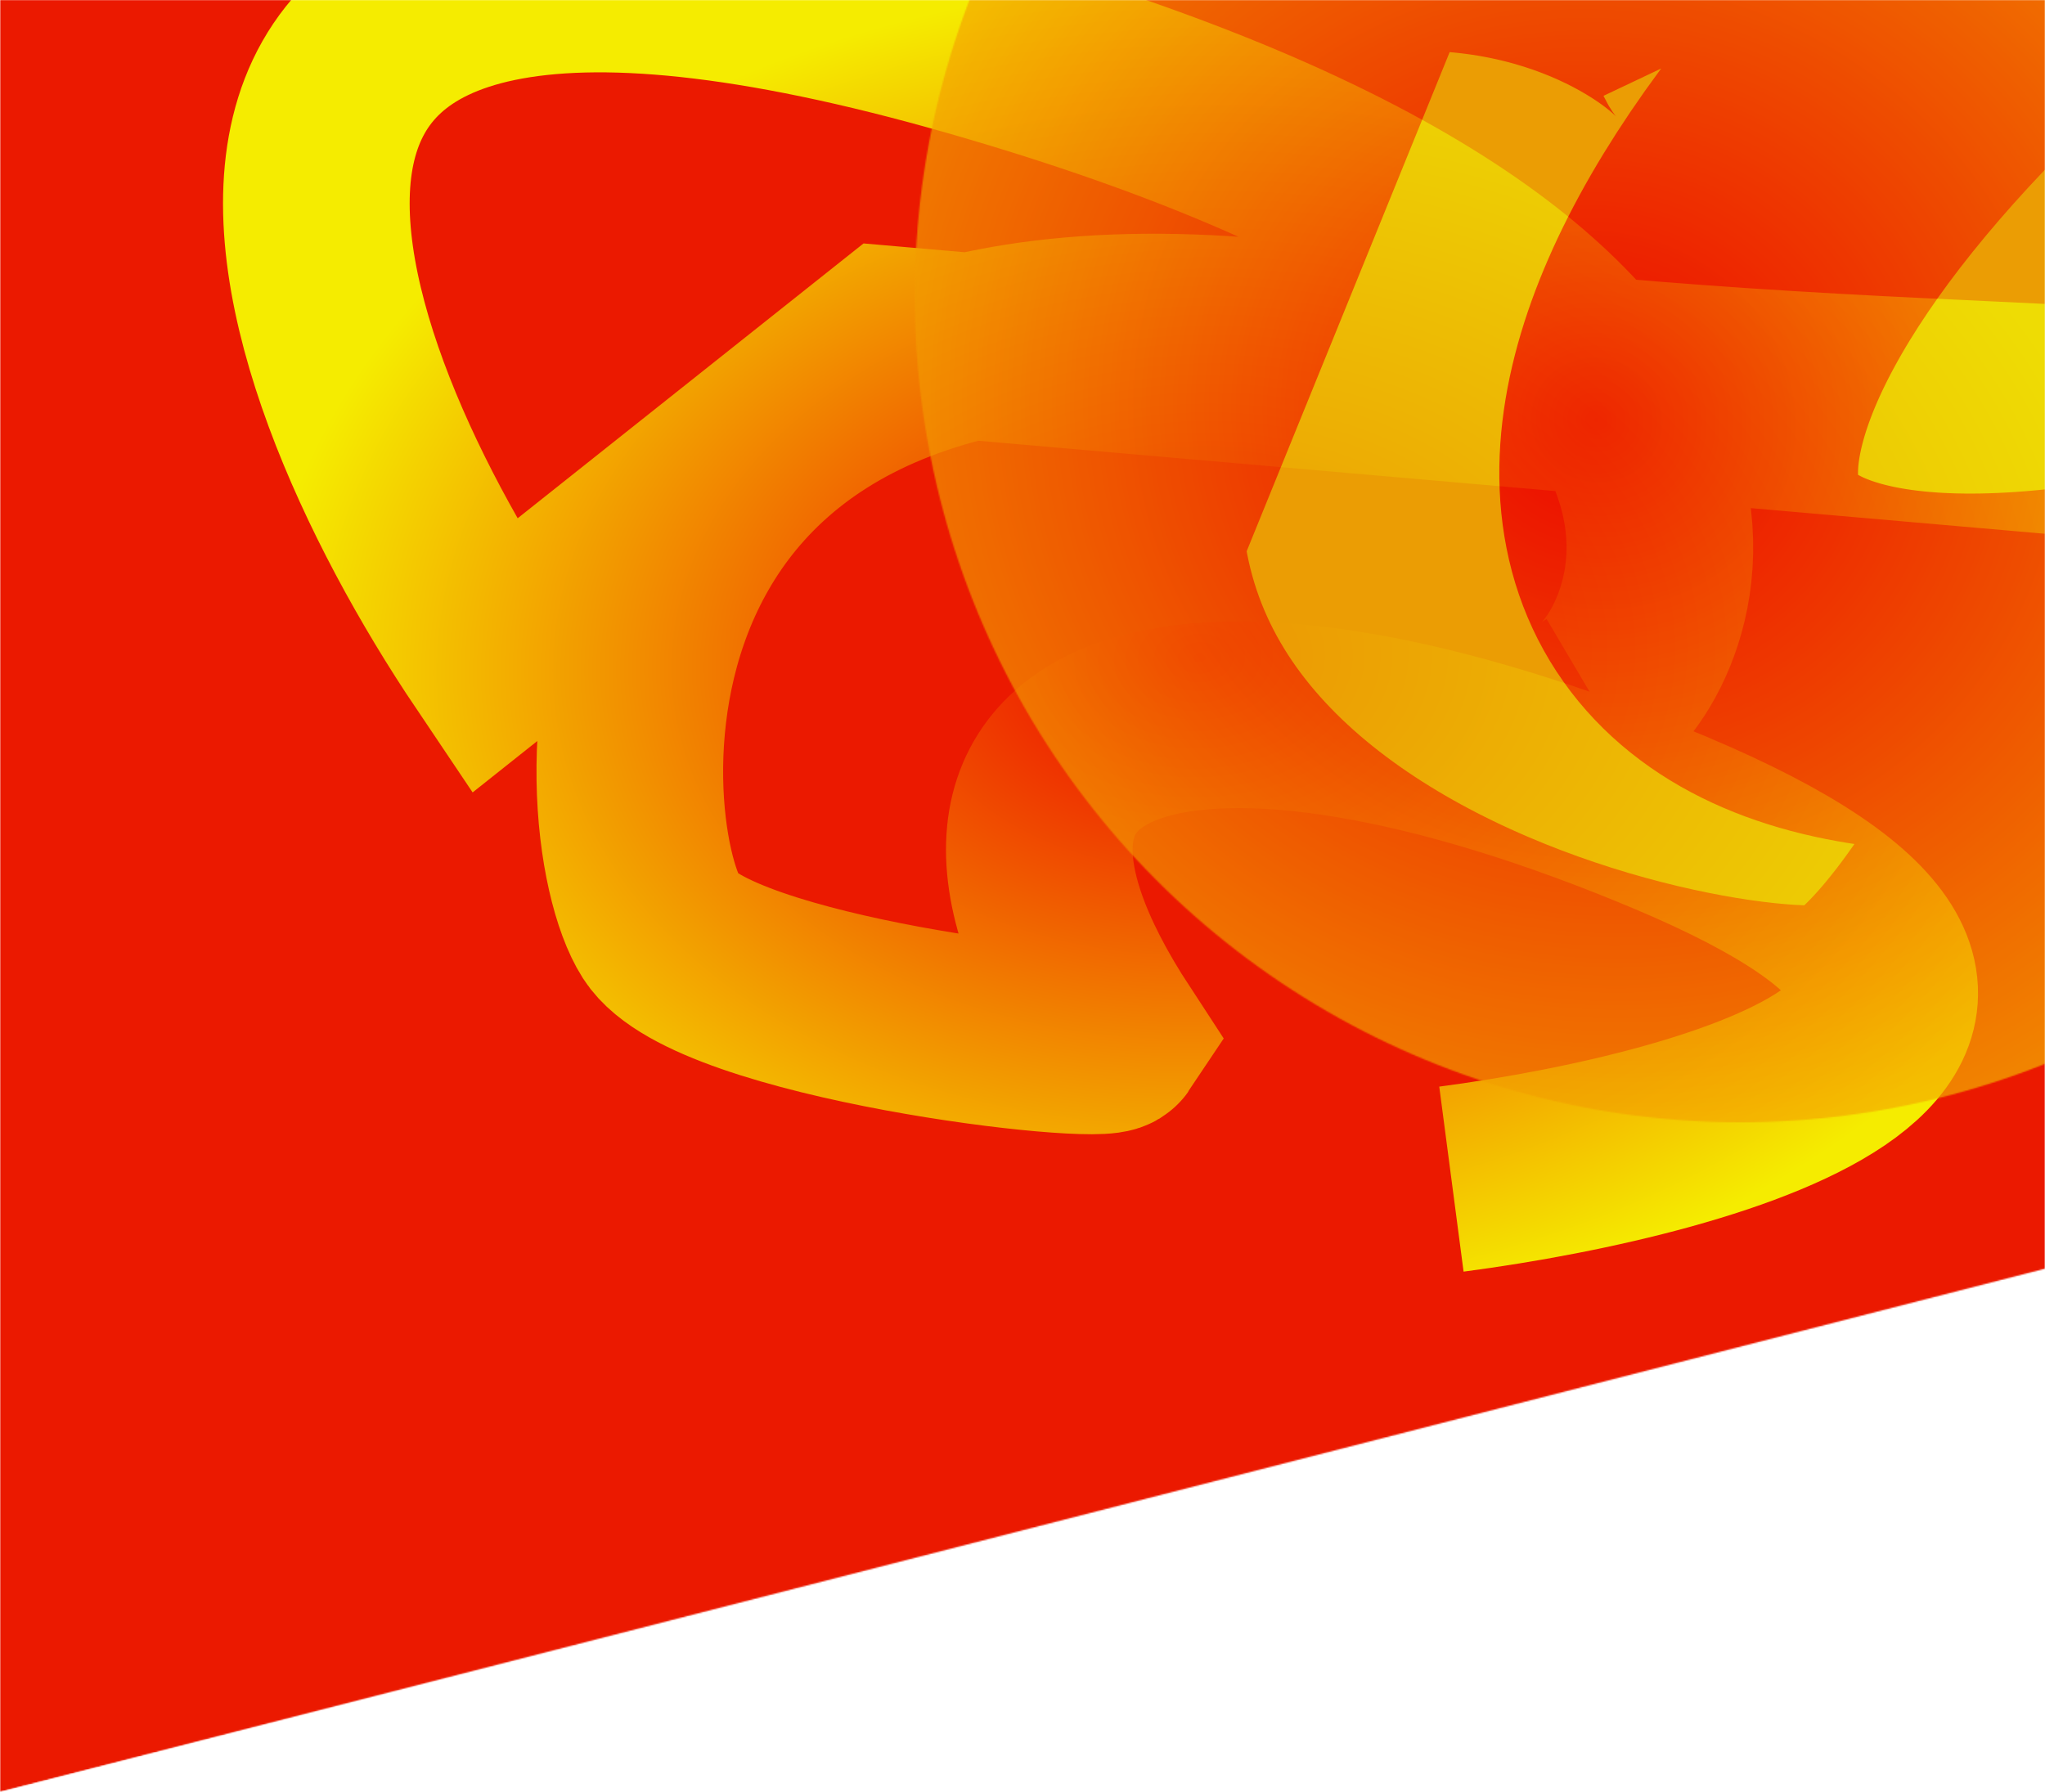 <svg width="1545" height="1354" viewBox="0 0 1545 1354" fill="none" xmlns="http://www.w3.org/2000/svg">
<mask id="mask0" mask-type="alpha" maskUnits="userSpaceOnUse" x="0" y="0" width="1546" height="1355">
<path d="M1545 963.078L0 1354L2.63914e-05 0.001L1545 0.001L1545 963.078Z" fill="#EB1900"/>
</mask>
<g mask="url(#mask0)">
<mask id="mask1" mask-type="alpha" maskUnits="userSpaceOnUse" x="0" y="-16" width="1546" height="1371">
<path d="M1545 958.62L0 1354L2.80846e-05 -15.442L1545 -15.441L1545 958.62Z" fill="#EB1900"/>
</mask>
<g mask="url(#mask1)">
<path d="M1545 972.382L-134 1454.1L-134 -2.927L1545 -2.927L1545 972.382Z" fill="#EB1900"/>
<g filter="url(#filter0_f)">
<path d="M1096.55 890.948C1300.98 864.076 1620.31 772.623 1262.24 621.78C904.167 470.937 674.27 531.103 840.069 784.374C832.504 795.76 538.256 761.243 499.762 701.124C451.643 625.976 418.402 176.68 1001.72 256.61C1468.38 320.555 1759.72 278.651 1770.46 352.205L674.27 256.61L372.958 496.077C215.287 261.751 67.088 -158.943 735.662 32.89C1404.24 224.724 1253.64 499.223 1204.31 528.372" stroke="url(#paint0_radial)" stroke-width="141"/>
</g>
</g>
<g opacity="0.7">
<mask id="mask2" mask-type="alpha" maskUnits="userSpaceOnUse" x="691" y="-401" width="1248" height="1250">
<ellipse cx="1314.7" cy="223.5" rx="623.576" ry="624.5" fill="#FEE701"/>
</mask>
<g mask="url(#mask2)">
<ellipse cx="1314.7" cy="223.5" rx="623.576" ry="624.5" fill="#EBD606"/>
<g filter="url(#filter1_f)">
<path d="M1847.04 272.424C1863.77 48.621 1815.78 -320.874 1489.97 -8.427C1164.16 304.019 1190.21 567.744 1615.87 496.814C1630.82 509.275 1497.08 801.984 1396.28 817.924C1270.28 837.849 587.898 691.855 870.261 116.205C1096.15 -344.314 1114.59 -664.717 1227.78 -646.34L778.976 457.391L1053.74 867.611C658.725 937.689 -12.857 922.971 460.92 303.484C934.698 -316.004 1303.96 -48.741 1333.88 14.375" stroke="url(#paint1_radial)" stroke-width="271"/>
</g>
</g>
</g>
</g>
<defs>
<filter id="filter0_f" x="-81.495" y="-336.326" width="2184.6" height="1547.17" filterUnits="userSpaceOnUse" color-interpolation-filters="sRGB">
<feFlood flood-opacity="0" result="BackgroundImageFix"/>
<feBlend mode="normal" in="SourceGraphic" in2="BackgroundImageFix" result="shape"/>
<feGaussianBlur stdDeviation="125" result="effect1_foregroundBlur"/>
</filter>
<filter id="filter1_f" x="-87.446" y="-1032.62" width="2322.85" height="2314.37" filterUnits="userSpaceOnUse" color-interpolation-filters="sRGB">
<feFlood flood-opacity="0" result="BackgroundImageFix"/>
<feBlend mode="normal" in="SourceGraphic" in2="BackgroundImageFix" result="shape"/>
<feGaussianBlur stdDeviation="125" result="effect1_foregroundBlur"/>
</filter>
<radialGradient id="paint0_radial" cx="0" cy="0" r="1" gradientUnits="userSpaceOnUse" gradientTransform="translate(905.892 497.444) rotate(-91.952) scale(513.576 705.407)">
<stop stop-color="#ED0000"/>
<stop offset="1" stop-color="#F5EC00"/>
</radialGradient>
<radialGradient id="paint1_radial" cx="0" cy="0" r="1" gradientUnits="userSpaceOnUse" gradientTransform="translate(1204.35 312.878) rotate(-166.337) scale(796.389 761.081)">
<stop stop-color="#ED0000"/>
<stop offset="1" stop-color="#F5EC00"/>
</radialGradient>
</defs>
</svg>
